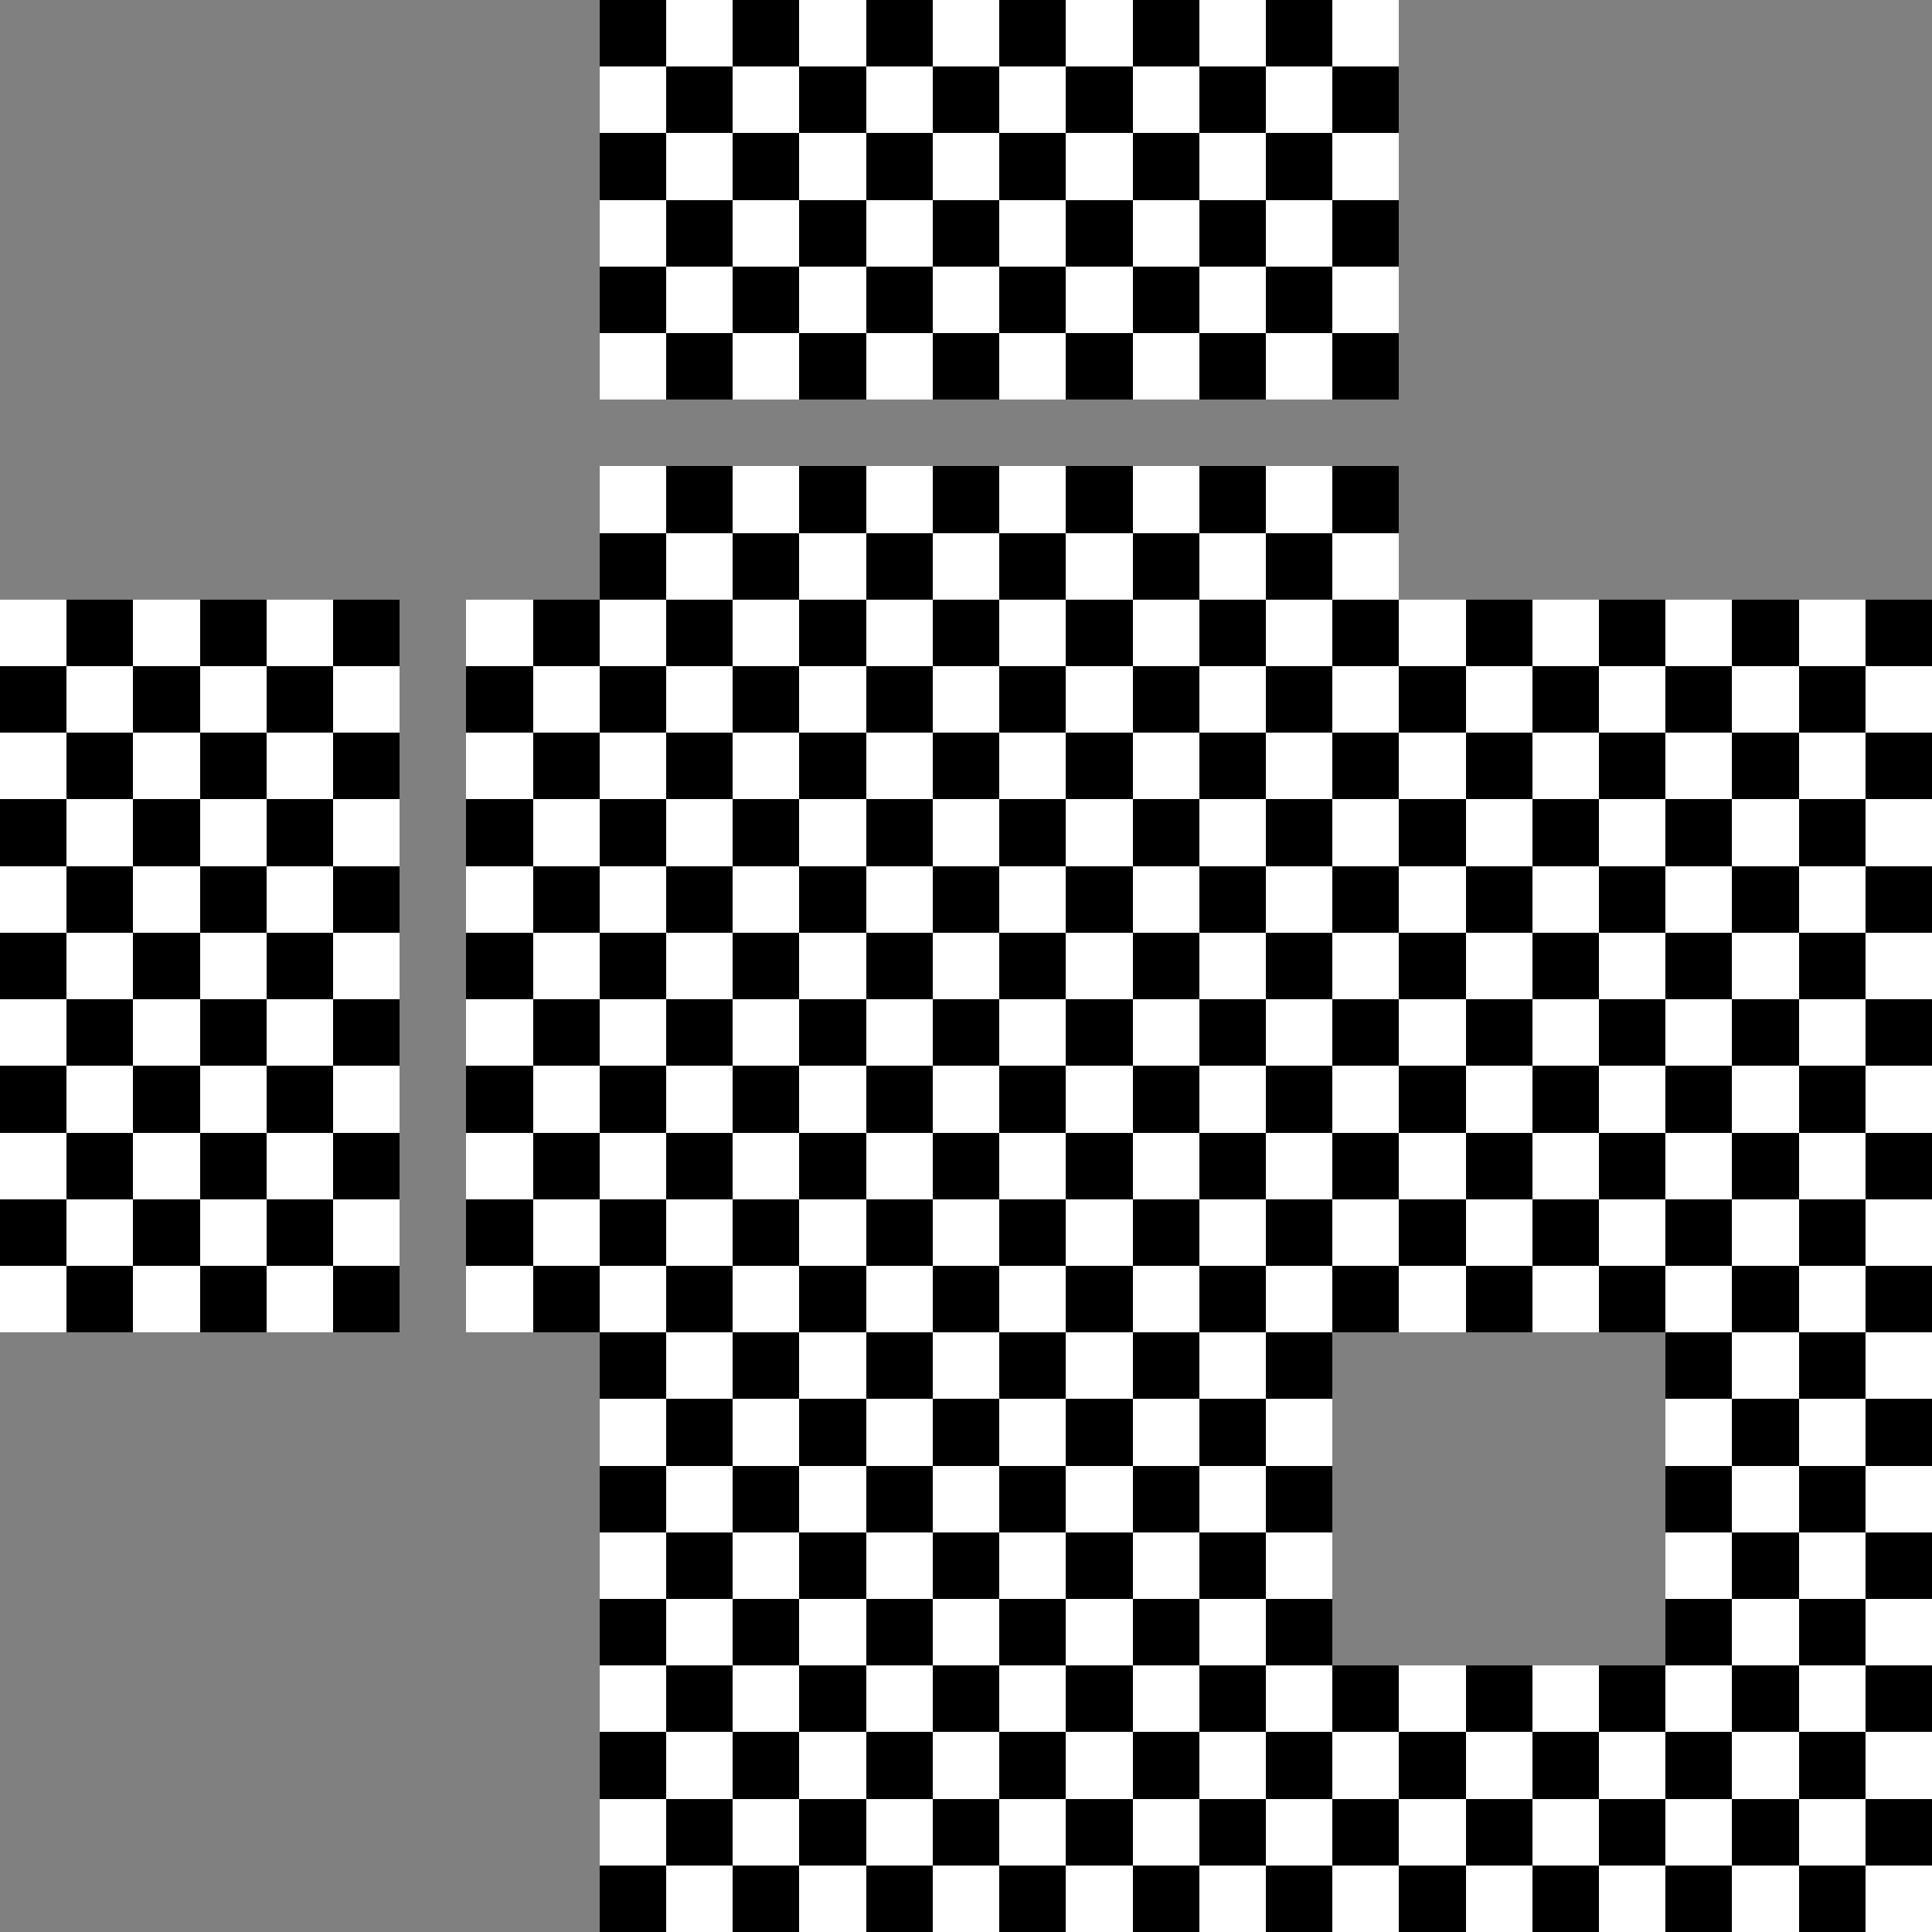 <svg xmlns="http://www.w3.org/2000/svg" viewBox="0 -0.5 29 29" shape-rendering="crispEdges">
<rect x="0" y="-0.5" width="29" height="29" fill="#808080" stroke="none"/>
<path stroke="#000000" d="M9 0h1M11 0h1M13 0h1M15 0h1M17 0h1M19 0h1M10 1h1M12 1h1M14 1h1M16 1h1M18 1h1M20 1h1M9 2h1M11 2h1M13 2h1M15 2h1M17 2h1M19 2h1M10 3h1M12 3h1M14 3h1M16 3h1M18 3h1M20 3h1M9 4h1M11 4h1M13 4h1M15 4h1M17 4h1M19 4h1M10 5h1M12 5h1M14 5h1M16 5h1M18 5h1M20 5h1M10 7h1M12 7h1M14 7h1M16 7h1M18 7h1M20 7h1M9 8h1M11 8h1M13 8h1M15 8h1M17 8h1M19 8h1M1 9h1M3 9h1M5 9h1M8 9h1M10 9h1M12 9h1M14 9h1M16 9h1M18 9h1M20 9h1M22 9h1M24 9h1M26 9h1M28 9h1M0 10h1M2 10h1M4 10h1M7 10h1M9 10h1M11 10h1M13 10h1M15 10h1M17 10h1M19 10h1M21 10h1M23 10h1M25 10h1M27 10h1M1 11h1M3 11h1M5 11h1M8 11h1M10 11h1M12 11h1M14 11h1M16 11h1M18 11h1M20 11h1M22 11h1M24 11h1M26 11h1M28 11h1M0 12h1M2 12h1M4 12h1M7 12h1M9 12h1M11 12h1M13 12h1M15 12h1M17 12h1M19 12h1M21 12h1M23 12h1M25 12h1M27 12h1M1 13h1M3 13h1M5 13h1M8 13h1M10 13h1M12 13h1M14 13h1M16 13h1M18 13h1M20 13h1M22 13h1M24 13h1M26 13h1M28 13h1M0 14h1M2 14h1M4 14h1M7 14h1M9 14h1M11 14h1M13 14h1M15 14h1M17 14h1M19 14h1M21 14h1M23 14h1M25 14h1M27 14h1M1 15h1M3 15h1M5 15h1M8 15h1M10 15h1M12 15h1M14 15h1M16 15h1M18 15h1M20 15h1M22 15h1M24 15h1M26 15h1M28 15h1M0 16h1M2 16h1M4 16h1M7 16h1M9 16h1M11 16h1M13 16h1M15 16h1M17 16h1M19 16h1M21 16h1M23 16h1M25 16h1M27 16h1M1 17h1M3 17h1M5 17h1M8 17h1M10 17h1M12 17h1M14 17h1M16 17h1M18 17h1M20 17h1M22 17h1M24 17h1M26 17h1M28 17h1M0 18h1M2 18h1M4 18h1M7 18h1M9 18h1M11 18h1M13 18h1M15 18h1M17 18h1M19 18h1M21 18h1M23 18h1M25 18h1M27 18h1M1 19h1M3 19h1M5 19h1M8 19h1M10 19h1M12 19h1M14 19h1M16 19h1M18 19h1M20 19h1M22 19h1M24 19h1M26 19h1M28 19h1M9 20h1M11 20h1M13 20h1M15 20h1M17 20h1M19 20h1M25 20h1M27 20h1M10 21h1M12 21h1M14 21h1M16 21h1M18 21h1M26 21h1M28 21h1M9 22h1M11 22h1M13 22h1M15 22h1M17 22h1M19 22h1M25 22h1M27 22h1M10 23h1M12 23h1M14 23h1M16 23h1M18 23h1M26 23h1M28 23h1M9 24h1M11 24h1M13 24h1M15 24h1M17 24h1M19 24h1M25 24h1M27 24h1M10 25h1M12 25h1M14 25h1M16 25h1M18 25h1M20 25h1M22 25h1M24 25h1M26 25h1M28 25h1M9 26h1M11 26h1M13 26h1M15 26h1M17 26h1M19 26h1M21 26h1M23 26h1M25 26h1M27 26h1M10 27h1M12 27h1M14 27h1M16 27h1M18 27h1M20 27h1M22 27h1M24 27h1M26 27h1M28 27h1M9 28h1M11 28h1M13 28h1M15 28h1M17 28h1M19 28h1M21 28h1M23 28h1M25 28h1M27 28h1" />
<path stroke="#ffffff" d="M10 0h1M12 0h1M14 0h1M16 0h1M18 0h1M20 0h1M9 1h1M11 1h1M13 1h1M15 1h1M17 1h1M19 1h1M10 2h1M12 2h1M14 2h1M16 2h1M18 2h1M20 2h1M9 3h1M11 3h1M13 3h1M15 3h1M17 3h1M19 3h1M10 4h1M12 4h1M14 4h1M16 4h1M18 4h1M20 4h1M9 5h1M11 5h1M13 5h1M15 5h1M17 5h1M19 5h1M9 7h1M11 7h1M13 7h1M15 7h1M17 7h1M19 7h1M10 8h1M12 8h1M14 8h1M16 8h1M18 8h1M20 8h1M0 9h1M2 9h1M4 9h1M7 9h1M9 9h1M11 9h1M13 9h1M15 9h1M17 9h1M19 9h1M21 9h1M23 9h1M25 9h1M27 9h1M1 10h1M3 10h1M5 10h1M8 10h1M10 10h1M12 10h1M14 10h1M16 10h1M18 10h1M20 10h1M22 10h1M24 10h1M26 10h1M28 10h1M0 11h1M2 11h1M4 11h1M7 11h1M9 11h1M11 11h1M13 11h1M15 11h1M17 11h1M19 11h1M21 11h1M23 11h1M25 11h1M27 11h1M1 12h1M3 12h1M5 12h1M8 12h1M10 12h1M12 12h1M14 12h1M16 12h1M18 12h1M20 12h1M22 12h1M24 12h1M26 12h1M28 12h1M0 13h1M2 13h1M4 13h1M7 13h1M9 13h1M11 13h1M13 13h1M15 13h1M17 13h1M19 13h1M21 13h1M23 13h1M25 13h1M27 13h1M1 14h1M3 14h1M5 14h1M8 14h1M10 14h1M12 14h1M14 14h1M16 14h1M18 14h1M20 14h1M22 14h1M24 14h1M26 14h1M28 14h1M0 15h1M2 15h1M4 15h1M7 15h1M9 15h1M11 15h1M13 15h1M15 15h1M17 15h1M19 15h1M21 15h1M23 15h1M25 15h1M27 15h1M1 16h1M3 16h1M5 16h1M8 16h1M10 16h1M12 16h1M14 16h1M16 16h1M18 16h1M20 16h1M22 16h1M24 16h1M26 16h1M28 16h1M0 17h1M2 17h1M4 17h1M7 17h1M9 17h1M11 17h1M13 17h1M15 17h1M17 17h1M19 17h1M21 17h1M23 17h1M25 17h1M27 17h1M1 18h1M3 18h1M5 18h1M8 18h1M10 18h1M12 18h1M14 18h1M16 18h1M18 18h1M20 18h1M22 18h1M24 18h1M26 18h1M28 18h1M0 19h1M2 19h1M4 19h1M7 19h1M9 19h1M11 19h1M13 19h1M15 19h1M17 19h1M19 19h1M21 19h1M23 19h1M25 19h1M27 19h1M10 20h1M12 20h1M14 20h1M16 20h1M18 20h1M26 20h1M28 20h1M9 21h1M11 21h1M13 21h1M15 21h1M17 21h1M19 21h1M25 21h1M27 21h1M10 22h1M12 22h1M14 22h1M16 22h1M18 22h1M26 22h1M28 22h1M9 23h1M11 23h1M13 23h1M15 23h1M17 23h1M19 23h1M25 23h1M27 23h1M10 24h1M12 24h1M14 24h1M16 24h1M18 24h1M26 24h1M28 24h1M9 25h1M11 25h1M13 25h1M15 25h1M17 25h1M19 25h1M21 25h1M23 25h1M25 25h1M27 25h1M10 26h1M12 26h1M14 26h1M16 26h1M18 26h1M20 26h1M22 26h1M24 26h1M26 26h1M28 26h1M9 27h1M11 27h1M13 27h1M15 27h1M17 27h1M19 27h1M21 27h1M23 27h1M25 27h1M27 27h1M10 28h1M12 28h1M14 28h1M16 28h1M18 28h1M20 28h1M22 28h1M24 28h1M26 28h1M28 28h1" />
</svg>